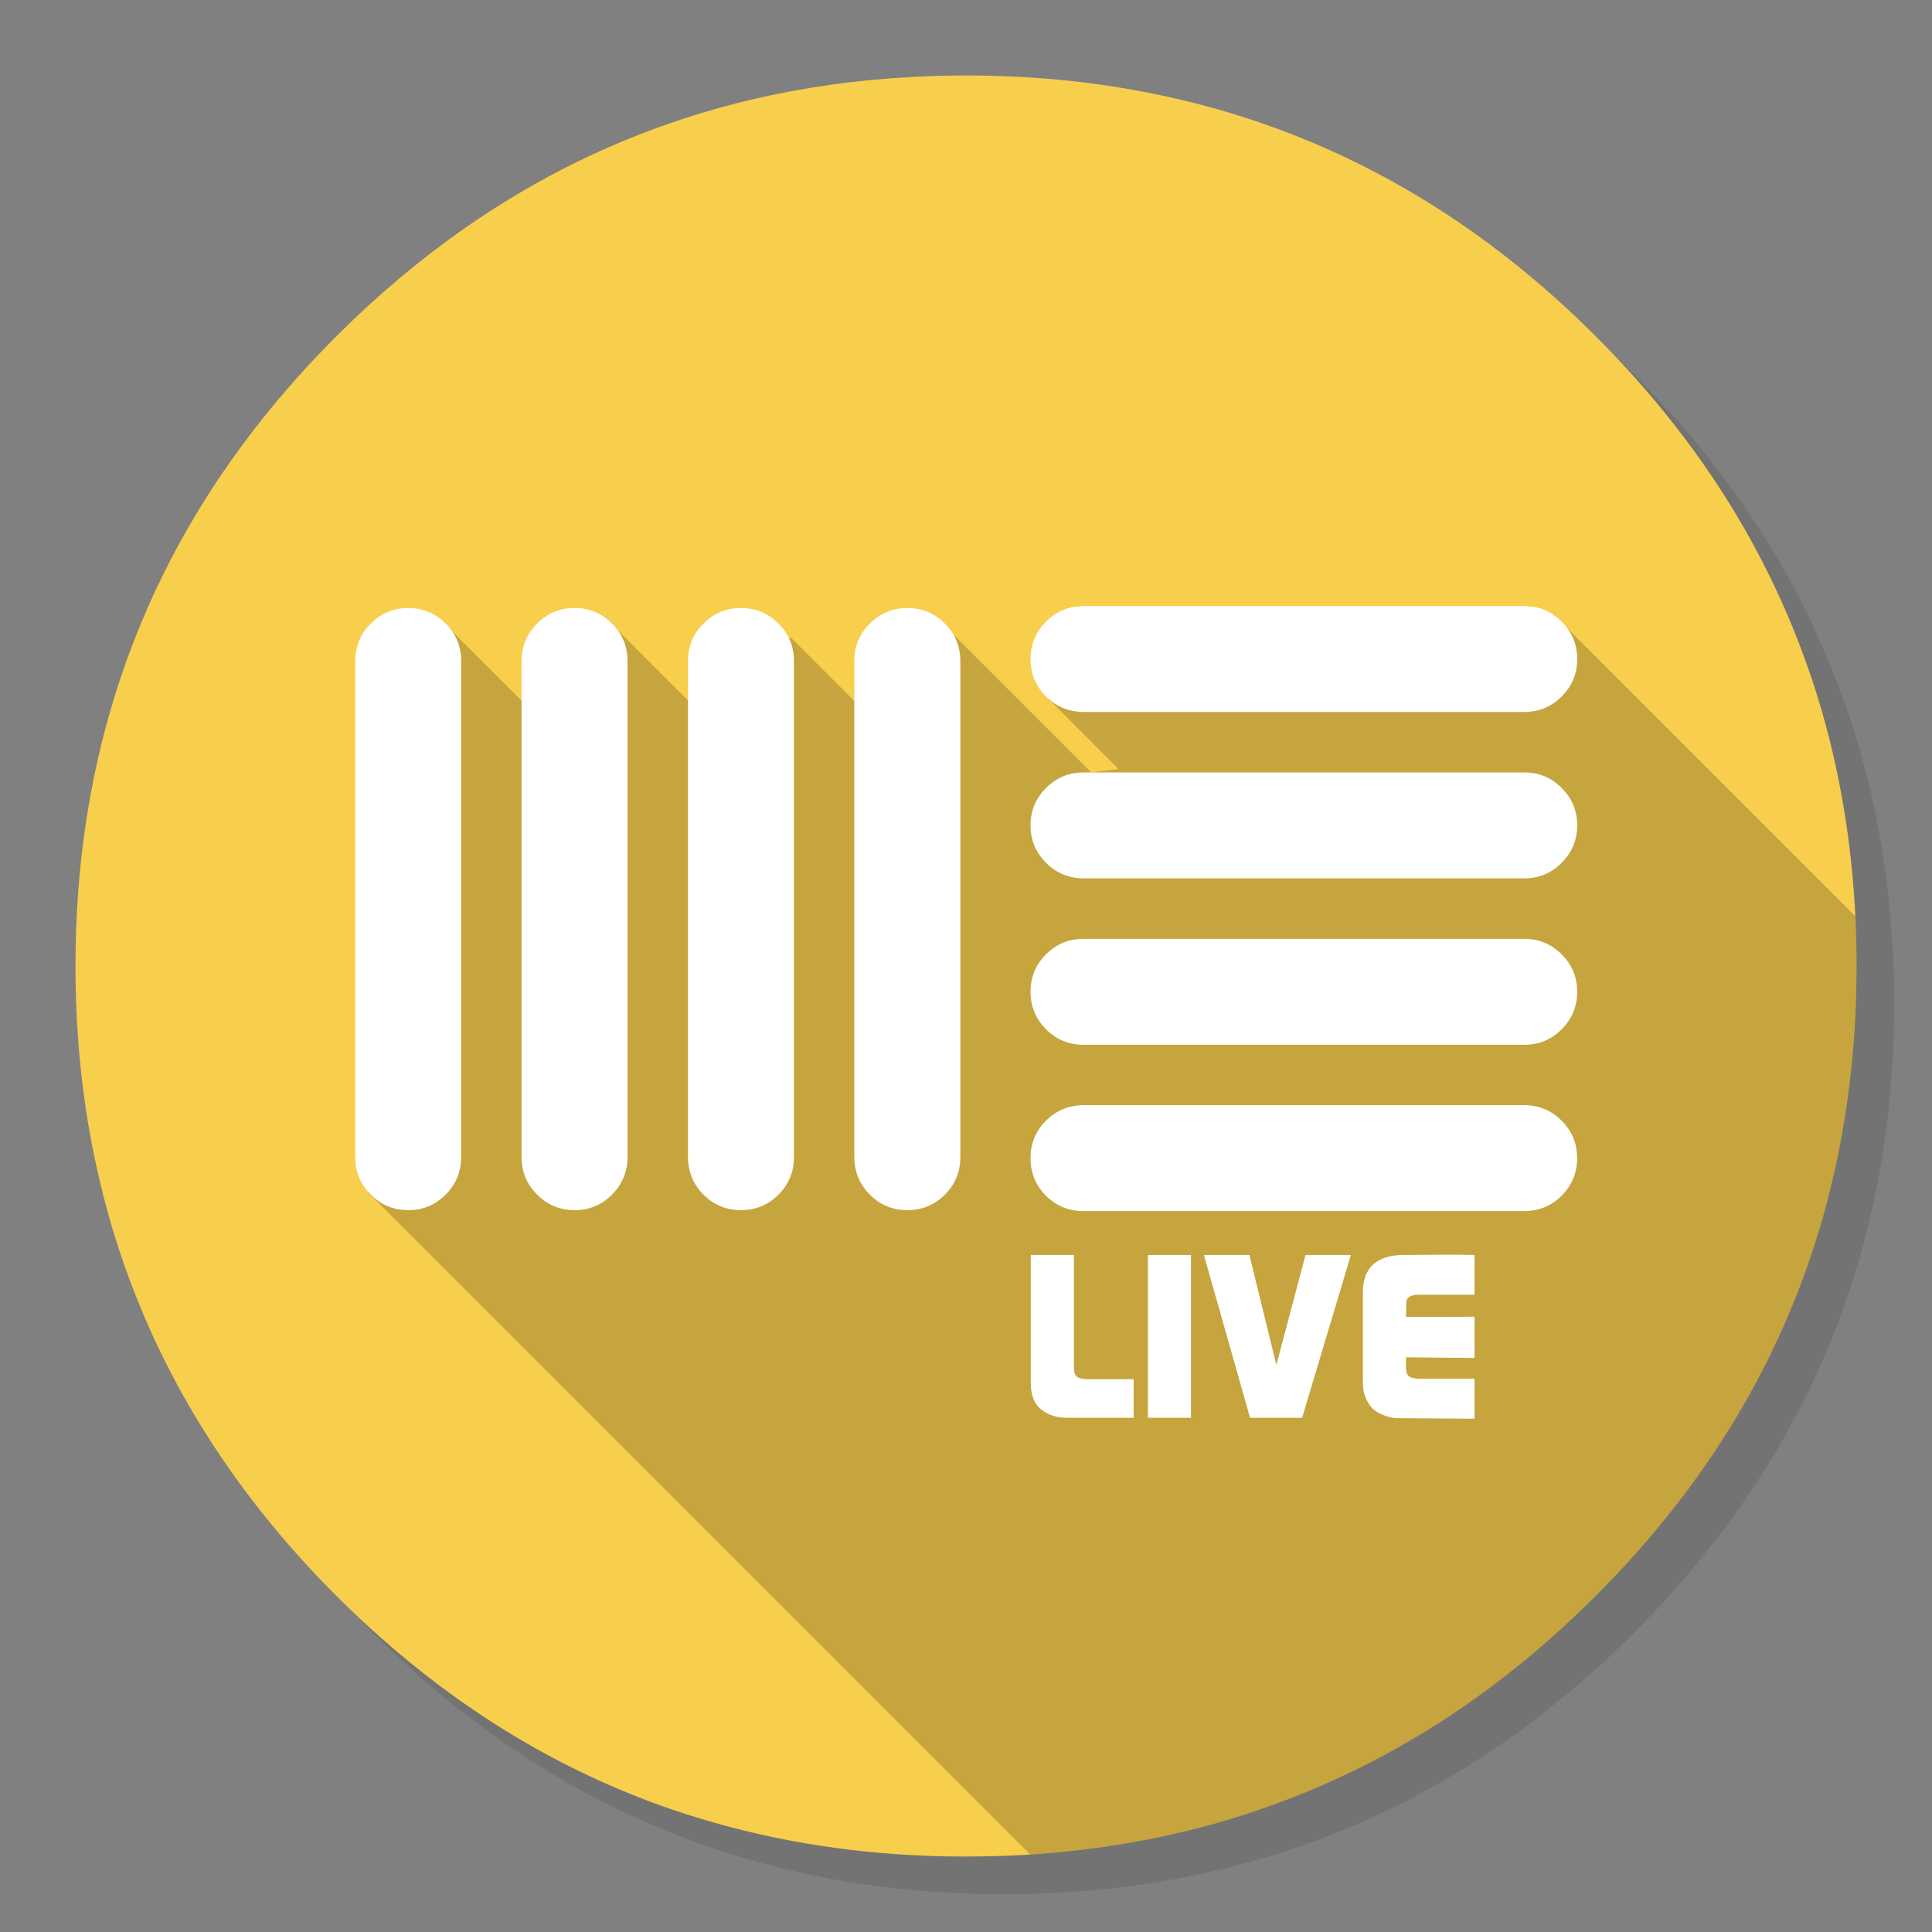 <svg xmlns="http://www.w3.org/2000/svg" xmlns:xlink="http://www.w3.org/1999/xlink" id="Apps-Ableton-Live" width="1024" height="1024" x="0" y="0" style="background-color:#fff" baseProfile="basic" enable-background="new 0 0 1024 1024" image-rendering="optimizeSpeed" version="1.1" viewBox="0 0 1024 1024"><rect x="0" y="0" width="1024" height="1024" fill="#808080" stroke="none"/><g id="shadow"><g id="shape"><path id="path" fill="#000" fill-opacity=".098" d="M969.6,351.25 Q961,330.4 950.2,310.4 C946.15,302.85 941.85,295.35 937.3,288 917.75,256.3 893.9,226.35 865.75,198.2 773.6,106.05 662.3,59.95 531.95,59.95 401.6,59.95 290.35,106.05 198.2,198.2 106.05,290.35 59.95,401.6 59.95,531.95 59.95,662.3 106.05,773.6 198.2,865.75 290.35,957.9 401.6,1003.95 531.95,1003.95 662.3,1003.95 773.6,957.9 865.75,865.75 916.5,814.95 953.3,758.35 976.1,696 994.65,645.15 1003.95,590.5 1003.95,531.95 1003.95,487.05 998.5,444.4 987.55,404 986.3,399.45 985,394.9 983.65,390.4 979.55,377.1 974.85,364.05 969.6,351.25z"/></g></g><g id="criclebg"><g id="shape2"><path id="path1" fill="#F8CE4D" fill-opacity="1" d="M958.5,354.6 C958.2,353.85 957.9,352.95 957.6,352.05 951.15,333.8 943.45,316 934.45,298.4 930.65,291 926.5,283.45 922.15,276 901.85,241.5 876.35,208.8 845.8,178.25 773.35,105.8 689.05,61.8 593,46.35 592.7,46.3 592.4,46.25 592.15,46.2 575.9,43.6 559.35,41.8 542.1,40.85 532.4,40.3 522.25,40 512,40 502.65,40 493.4,40.25 484.1,40.75 365.75,46.85 263.8,92.7 178.25,178.25 121.75,234.75 82.6,298.4 60.8,368.95 Q40,436.15 40,512 C40,642.35 86.1,753.65 178.25,845.8 226.3,893.8 279.55,929.35 337.35,952.1 343.8,954.7 349.95,956.95 356.15,959.05 396.65,972.9 439.2,980.95 484.1,983.3 484.25,983.3 484.35,983.3 484.5,983.3 493,983.75 501.1,984 509,984 510.2,984 511.1,984 512,984 522.3,984 532.5,983.7 542.1,983.2 544.6,983.05 546.85,982.9 549.05,982.75 569.25,981.3 588.95,978.7 607.75,975.05 615.7,973.5 623.55,971.75 631.15,969.9 695.85,953.65 754.5,923.95 807.3,880.75 820.55,869.85 833.35,858.25 845.8,845.8 894.4,797.2 930.2,743.3 953.15,684 957.1,673.75 960.7,663.35 963.9,652.85 975.6,614.2 982.2,573.45 983.7,530.5 983.9,524.45 984,518.25 984,512 984,511.35 984,510.65 984,510 984,509.65 984,509.35 984,509 983.8,468.35 979.05,429.5 969.7,392 968.6,387.65 967.35,383 966.05,378.4 963.8,370.55 961.3,362.6 958.5,354.6z"/></g></g><g id="criclebg1"><g id="shape4"><path id="path2" fill="#000" fill-opacity=".2" d="M953.15,684 C957.1,673.75 960.7,663.35 963.9,652.85 975.6,614.2 982.2,573.45 983.7,530.5 983.9,524.45 984,518.25 984,512 984,511.35 984,510.65 984,510 984,509.65 984,509.35 984,509 Q983.933,497.229 983.375,485.675 L824,326.3 555.3,370 592.9,407.6 578.4,409.4 506.125,337.125 454.2,372.95 419.275,338.025 365.075,371.675 328.25,334.85 276.7,371.65 238.05,333 195.05,632 546,982.95 C547.3,982.85 548.2,982.8 549.05,982.75 569.25,981.3 588.95,978.7 607.75,975.05 615.7,973.5 623.55,971.75 631.15,969.9 695.85,953.65 754.5,923.95 807.3,880.75 820.55,869.85 833.35,858.25 845.8,845.8 894.4,797.2 930.2,743.3 953.15,684z"/></g></g><g id="V"><g id="shape6"><path id="path3" fill="#FFF" fill-opacity="1" d="M827.7,369.15 C833.2,363.7 835.95,357.05 835.95,349.3 835.95,341.55 833.2,334.95 827.7,329.5 822.25,324 815.65,321.25 807.9,321.25 L574.25,321.25 C566.5,321.25 559.9,324 554.4,329.5 548.95,334.95 546.2,341.55 546.2,349.3 546.2,357.05 548.95,363.7 554.4,369.15 558.95,373.7 564.3,376.35 570.45,377.1 571.7,377.25 573,377.35 574.25,377.35 L807.9,377.35 C815.65,377.35 822.25,374.6 827.7,369.15z M835.95,437.45 C835.95,429.7 833.2,423.1 827.7,417.65 822.25,412.15 815.65,409.4 807.9,409.4 L574.25,409.4 C573,409.4 571.7,409.5 570.45,409.65 564.3,410.4 558.95,413.1 554.4,417.65 548.95,423.1 546.2,429.7 546.2,437.45 546.2,445.2 548.95,451.8 554.4,457.3 558.95,461.85 564.3,464.5 570.45,465.3 571.7,465.45 573,465.55 574.25,465.55 L807.9,465.55 C815.65,465.55 822.25,462.8 827.7,457.3 833.2,451.8 835.95,445.2 835.95,437.45z M835.95,525.65 C835.95,517.9 833.2,511.3 827.7,505.8 822.25,500.35 815.65,497.6 807.9,497.6 L574.25,497.6 C573,497.6 571.7,497.7 570.45,497.85 564.3,498.6 558.95,501.25 554.4,505.8 548.95,511.3 546.2,517.9 546.2,525.65 546.2,533.4 548.95,540 554.4,545.55 559.9,551 566.5,553.75 574.25,553.75 L807.9,553.75 C815.65,553.75 822.25,551 827.7,545.55 833.2,540 835.95,533.4 835.95,525.65z M781.5,665.15 C769.7,664.85 753.6,665.15 744.3,665.15 729.65,665.15 722.35,671.8 722.35,685.2 L722.35,732.45 C722.35,735.95 722.9,738.9 724.1,741.45 725.2,743.95 726.6,745.85 728.2,747.2 729.85,748.5 731.85,749.55 734.1,750.35 736.35,751.1 738.2,751.55 739.6,751.65 L781.5,751.95 781.5,730.75 752.5,730.75 C750.65,730.75 749.05,730.5 747.7,730 746.05,729.4 745.2,727.6 745.2,724.6 L745.2,719.4 781.5,719.75 781.5,697.9 745.2,698 745.4,689.65 C745.5,688.8 746.05,688.1 747.05,687.35 748.1,686.6 749.55,686.25 751.4,686.25 L781.5,686.25 781.5,665.15z M716,665.15 L691.95,665.15 676.5,723.45 662.2,665.15 638.1,665.15 662.55,751.45 690.15,751.45 716,665.15z M835.9,613.85 C835.9,606.1 833.2,599.5 827.7,594 Q819.5,585.75 807.85,585.75 L574.2,585.75 C572.9,585.75 571.65,585.85 570.4,586 564.3,586.8 558.95,589.45 554.35,594 548.9,599.5 546.2,606.1 546.2,613.85 546.2,621.6 548.9,628.2 554.35,633.75 559.9,639.2 566.5,641.9 574.2,641.9 L807.85,641.9 C815.6,641.9 822.2,639.2 827.7,633.75 833.2,628.2 835.9,621.6 835.9,613.85z M392.7,322.25 C385,322.25 378.4,325 372.85,330.5 367.35,335.95 364.65,342.55 364.65,350.35 L364.65,613.4 C364.65,614.7 364.7,615.95 364.9,617.2 365.7,623.3 368.35,628.65 372.85,633.2 378.4,638.7 385,641.4 392.7,641.4 400.45,641.4 407.1,638.7 412.6,633.2 418.05,627.7 420.8,621.1 420.8,613.4 L420.8,350.35 C420.8,342.55 418.05,335.95 412.6,330.5 407.1,325 400.45,322.25 392.7,322.25z M332.6,350.35 C332.6,342.55 329.85,335.95 324.35,330.5 318.85,325 312.25,322.25 304.55,322.25 296.8,322.25 290.2,325 284.7,330.5 279.2,335.95 276.45,342.55 276.45,350.35 L276.45,613.4 C276.45,614.7 276.55,615.95 276.7,617.2 277.45,623.3 280.1,628.65 284.7,633.2 290.2,638.7 296.8,641.4 304.55,641.4 312.25,641.4 318.85,638.7 324.35,633.2 328.9,628.65 331.55,623.3 332.35,617.2 332.5,615.95 332.6,614.7 332.6,613.4 L332.6,350.35z M480.9,322.25 C473.15,322.25 466.55,325 461.05,330.5 455.55,335.95 452.8,342.55 452.8,350.35 L452.8,613.4 C452.8,614.7 452.9,615.95 453.05,617.2 453.85,623.3 456.5,628.65 461.05,633.2 466.55,638.7 473.15,641.4 480.9,641.4 488.65,641.4 495.3,638.7 500.8,633.2 506.25,627.7 509,621.1 509,613.4 L509,350.35 C509,342.55 506.25,335.95 500.8,330.5 495.3,325 488.65,322.25 480.9,322.25z M236.2,330.5 C230.7,325 224.1,322.25 216.35,322.25 208.6,322.25 202,325 196.55,330.5 191.05,335.95 188.3,342.55 188.3,350.35 L188.3,613.4 C188.3,621.1 191.05,627.7 196.55,633.2 202,638.7 208.6,641.4 216.35,641.4 224.1,641.4 230.7,638.7 236.2,633.2 240.75,628.65 243.4,623.3 244.15,617.2 244.35,615.95 244.4,614.7 244.4,613.4 L244.4,350.35 C244.4,342.55 241.7,335.95 236.2,330.5z M631.25,665.15 L608.4,665.15 608.4,751.45 631.25,751.45 631.25,665.15z M558.05,750.35 C560.4,751.1 563,751.45 565.9,751.45 L600.85,751.45 600.85,731 576.5,731 C574.7,731 573.05,730.75 571.7,730.25 570.05,729.6 569.2,727.85 569.2,724.85 L569.2,665.15 546.35,665.15 546.35,733.1 C546.35,739.35 548.15,744 551.75,746.95 553.6,748.5 555.7,749.65 558.05,750.35z"/></g></g></svg>